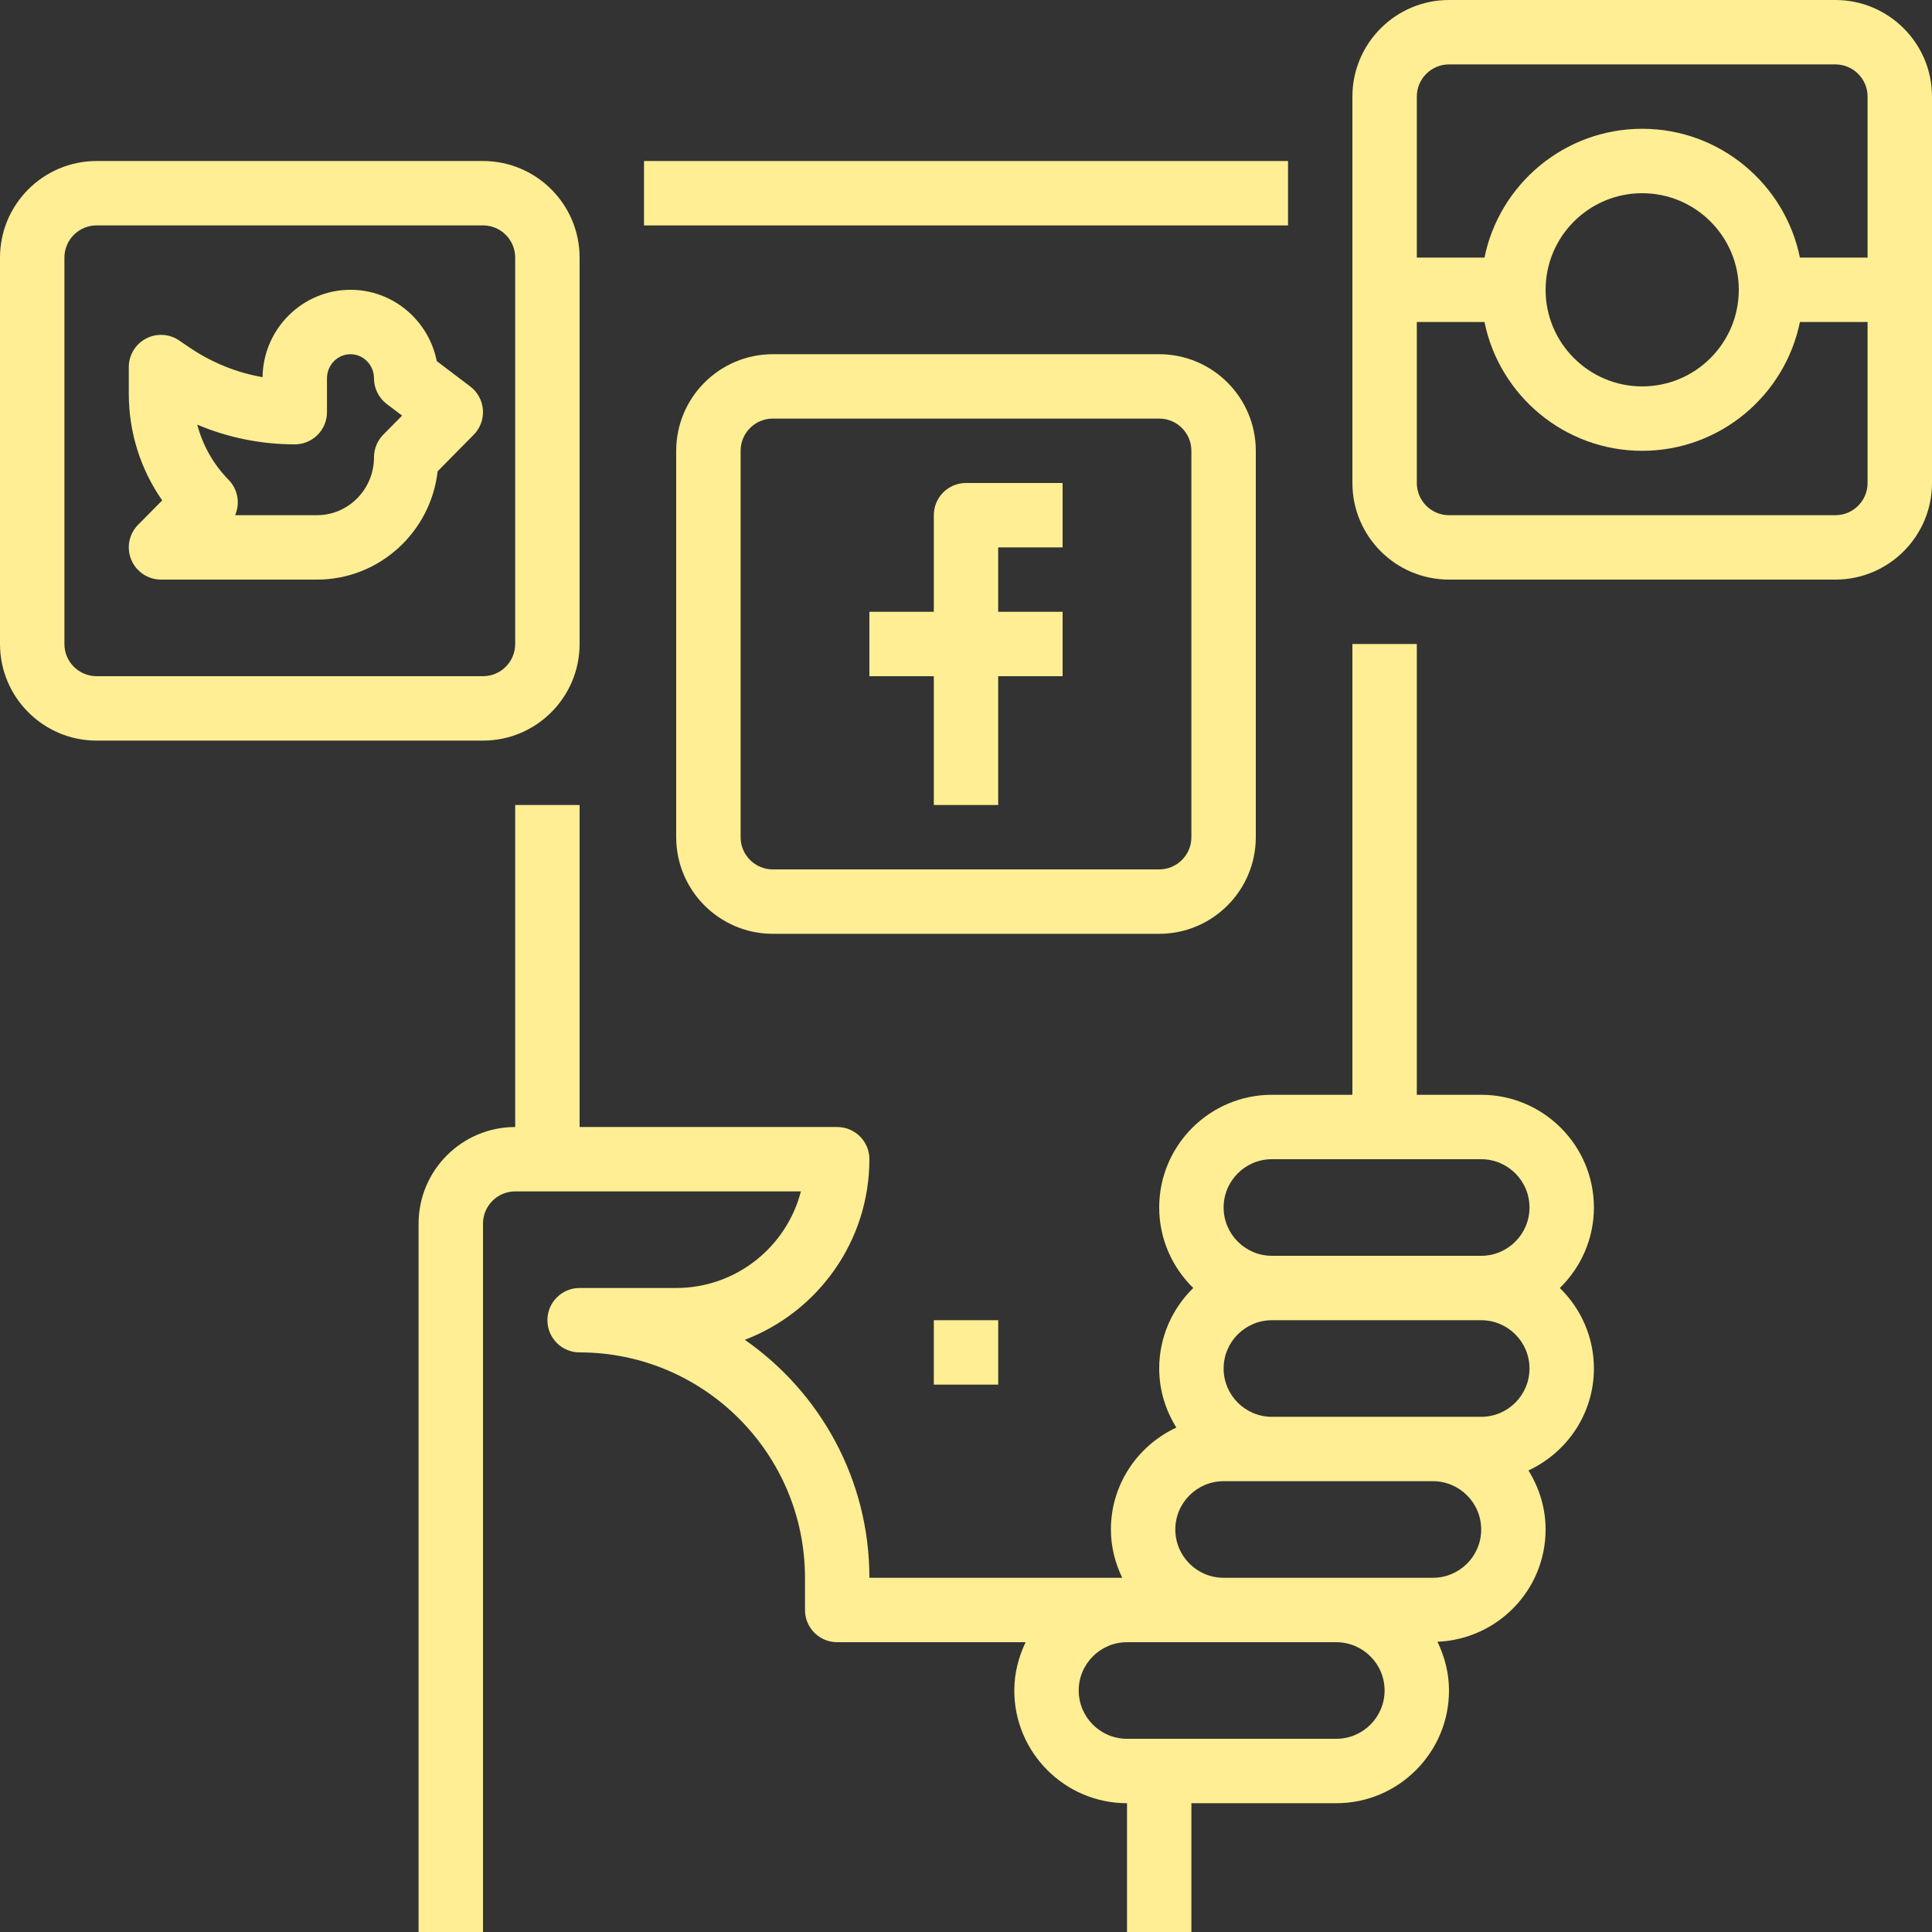 <?xml version="1.0" encoding="UTF-8"?>
<svg width="50px" height="50px" viewBox="0 0 50 50" version="1.1" xmlns="http://www.w3.org/2000/svg" xmlns:xlink="http://www.w3.org/1999/xlink">
    <rect x="0" y="0" width="50" height="50" fill="#333333" stroke="none"/>
    <!-- Generator: Sketch 54.1 (76490) - https://sketchapp.com -->
    <title>social</title>
    <desc>Created with Sketch.</desc>
    <g id="Designs" stroke="none" stroke-width="1" fill="none" fill-rule="evenodd">
        <g id="Who-We-Are" transform="translate(-750, -1225)" fill="#FFEE93">
            <g id="social" transform="translate(750, 1225)">
                <rect id="Rectangle" x="16.667" y="4.167" width="16.667" height="1.667"></rect>
                <path d="M41.25,31.25 C41.25,29.642 39.941,28.333 38.333,28.333 L36.667,28.333 L36.667,16.667 L35,16.667 L35,28.333 L32.917,28.333 C31.309,28.333 30,29.642 30,31.25 C30,32.066 30.339,32.803 30.882,33.333 C30.339,33.863 30,34.6 30,35.417 C30,35.978 30.167,36.499 30.444,36.945 C29.447,37.409 28.75,38.413 28.75,39.583 C28.75,40.032 28.861,40.453 29.043,40.833 L22.5,40.833 C22.5,38.285 21.223,36.03 19.276,34.674 C21.159,33.957 22.5,32.132 22.5,30 C22.5,29.54 22.127,29.167 21.667,29.167 L15,29.167 L15,20.833 L13.333,20.833 L13.333,29.167 C11.955,29.167 10.833,30.288 10.833,31.667 L10.833,50 L12.5,50 L12.5,31.667 C12.5,31.207 12.874,30.833 13.333,30.833 L20.727,30.833 C20.357,32.269 19.05,33.333 17.5,33.333 L15,33.333 C14.539,33.333 14.167,33.706 14.167,34.167 C14.167,34.627 14.539,35 15,35 C18.216,35 20.833,37.617 20.833,40.833 L20.833,41.667 C20.833,42.127 21.206,42.5 21.667,42.5 L26.543,42.5 C26.361,42.88 26.25,43.301 26.25,43.75 C26.25,45.358 27.559,46.667 29.167,46.667 L29.167,50 L30.833,50 L30.833,46.667 L34.167,46.667 L34.583,46.667 C36.191,46.667 37.5,45.358 37.5,43.75 C37.5,43.296 37.387,42.872 37.201,42.488 C38.754,42.425 40,41.151 40,39.583 C40,39.022 39.833,38.501 39.556,38.055 C40.553,37.591 41.25,36.587 41.25,35.417 C41.25,34.6 40.911,33.863 40.368,33.333 C40.911,32.803 41.25,32.066 41.25,31.25 Z M34.583,45 L34.167,45 L30,45 L29.167,45 C28.477,45 27.917,44.439 27.917,43.75 C27.917,43.061 28.477,42.5 29.167,42.5 L31.667,42.5 L34.583,42.5 C35.273,42.5 35.833,43.061 35.833,43.75 C35.833,44.439 35.273,45 34.583,45 Z M37.083,40.833 L34.583,40.833 L31.667,40.833 C30.977,40.833 30.417,40.273 30.417,39.583 C30.417,38.894 30.977,38.333 31.667,38.333 L32.917,38.333 L37.083,38.333 C37.773,38.333 38.333,38.894 38.333,39.583 C38.333,40.273 37.773,40.833 37.083,40.833 Z M38.333,36.667 L37.083,36.667 L32.917,36.667 C32.227,36.667 31.667,36.106 31.667,35.417 C31.667,34.727 32.227,34.167 32.917,34.167 L38.333,34.167 C39.023,34.167 39.583,34.727 39.583,35.417 C39.583,36.106 39.023,36.667 38.333,36.667 Z M38.333,32.5 L32.917,32.5 C32.227,32.5 31.667,31.939 31.667,31.25 C31.667,30.561 32.227,30 32.917,30 L38.333,30 C39.023,30 39.583,30.561 39.583,31.25 C39.583,31.939 39.023,32.5 38.333,32.5 Z" id="Shape"></path>
                <path d="M12.498,10.607 C12.481,10.368 12.362,10.147 12.17,10.002 L11.303,9.345 C11.095,8.294 10.173,7.5 9.071,7.5 C7.826,7.5 6.811,8.512 6.795,9.761 C6.129,9.645 5.493,9.389 4.923,9.006 L4.633,8.809 C4.378,8.637 4.048,8.619 3.775,8.764 C3.503,8.909 3.333,9.192 3.333,9.5 L3.333,10.184 C3.333,11.188 3.636,12.146 4.198,12.95 L3.574,13.581 C3.337,13.82 3.268,14.177 3.398,14.488 C3.527,14.798 3.831,15 4.167,15 L8.205,15 C9.815,15 11.147,13.772 11.326,12.197 L12.259,11.252 C12.428,11.082 12.515,10.847 12.498,10.607 Z M9.92,11.248 C9.766,11.403 9.679,11.614 9.679,11.834 C9.679,12.66 9.018,13.333 8.205,13.333 L6.085,13.333 C6.217,13.03 6.16,12.664 5.913,12.414 C5.524,12.02 5.246,11.525 5.105,10.99 C5.9,11.326 6.755,11.5 7.629,11.5 C8.089,11.5 8.462,11.127 8.462,10.667 L8.462,9.792 C8.462,9.447 8.735,9.167 9.071,9.167 C9.406,9.167 9.679,9.447 9.679,9.792 C9.679,10.053 9.802,10.298 10.009,10.456 L10.406,10.756 L9.92,11.248 Z" id="Shape"></path>
                <path d="M27.5,14.167 L27.5,12.5 L25,12.5 C24.539,12.5 24.167,12.873 24.167,13.333 L24.167,15.833 L22.5,15.833 L22.5,17.5 L24.167,17.5 L24.167,20.833 L25.833,20.833 L25.833,17.5 L27.5,17.5 L27.5,15.833 L25.833,15.833 L25.833,14.167 L27.5,14.167 Z" id="Path"></path>
                <path d="M30,9.167 L20,9.167 C18.621,9.167 17.5,10.288 17.5,11.667 L17.5,21.667 C17.5,23.045 18.621,24.167 20,24.167 L30,24.167 C31.379,24.167 32.5,23.045 32.5,21.667 L32.5,11.667 C32.5,10.288 31.379,9.167 30,9.167 Z M30.833,21.667 C30.833,22.126 30.46,22.5 30,22.5 L20,22.5 C19.54,22.5 19.167,22.126 19.167,21.667 L19.167,11.667 C19.167,11.207 19.54,10.833 20,10.833 L30,10.833 C30.46,10.833 30.833,11.207 30.833,11.667 L30.833,21.667 Z" id="Shape"></path>
                <path d="M12.5,4.167 L2.5,4.167 C1.121,4.167 0,5.288 0,6.667 L0,16.667 C0,18.045 1.121,19.167 2.5,19.167 L12.5,19.167 C13.879,19.167 15,18.045 15,16.667 L15,6.667 C15,5.288 13.879,4.167 12.5,4.167 Z M13.333,16.667 C13.333,17.126 12.96,17.5 12.5,17.5 L2.5,17.5 C2.04,17.5 1.667,17.126 1.667,16.667 L1.667,6.667 C1.667,6.207 2.04,5.833 2.5,5.833 L12.5,5.833 C12.96,5.833 13.333,6.207 13.333,6.667 L13.333,16.667 Z" id="Shape"></path>
                <path d="M47.5,0 L37.5,0 C36.121,0 35,1.121 35,2.5 L35,12.5 C35,13.879 36.121,15 37.5,15 L47.5,15 C48.879,15 50,13.879 50,12.5 L50,2.5 C50,1.121 48.879,0 47.5,0 Z M48.333,12.5 C48.333,12.959 47.96,13.333 47.5,13.333 L37.5,13.333 C37.04,13.333 36.667,12.959 36.667,12.5 L36.667,8.333 L38.418,8.333 C38.805,10.233 40.488,11.667 42.5,11.667 C44.512,11.667 46.195,10.233 46.582,8.333 L48.333,8.333 L48.333,12.5 Z M40,7.5 C40,6.121 41.121,5 42.5,5 C43.879,5 45,6.121 45,7.5 C45,8.879 43.879,10 42.5,10 C41.121,10 40,8.879 40,7.5 Z M48.333,6.667 L46.582,6.667 C46.195,4.767 44.512,3.333 42.5,3.333 C40.488,3.333 38.805,4.767 38.418,6.667 L36.667,6.667 L36.667,2.5 C36.667,2.041 37.04,1.667 37.5,1.667 L47.5,1.667 C47.96,1.667 48.333,2.041 48.333,2.5 L48.333,6.667 Z" id="Shape"></path>
                <rect id="Rectangle" x="24.167" y="34.167" width="1.667" height="1.667"></rect>
            </g>
        </g>
    </g>
</svg>